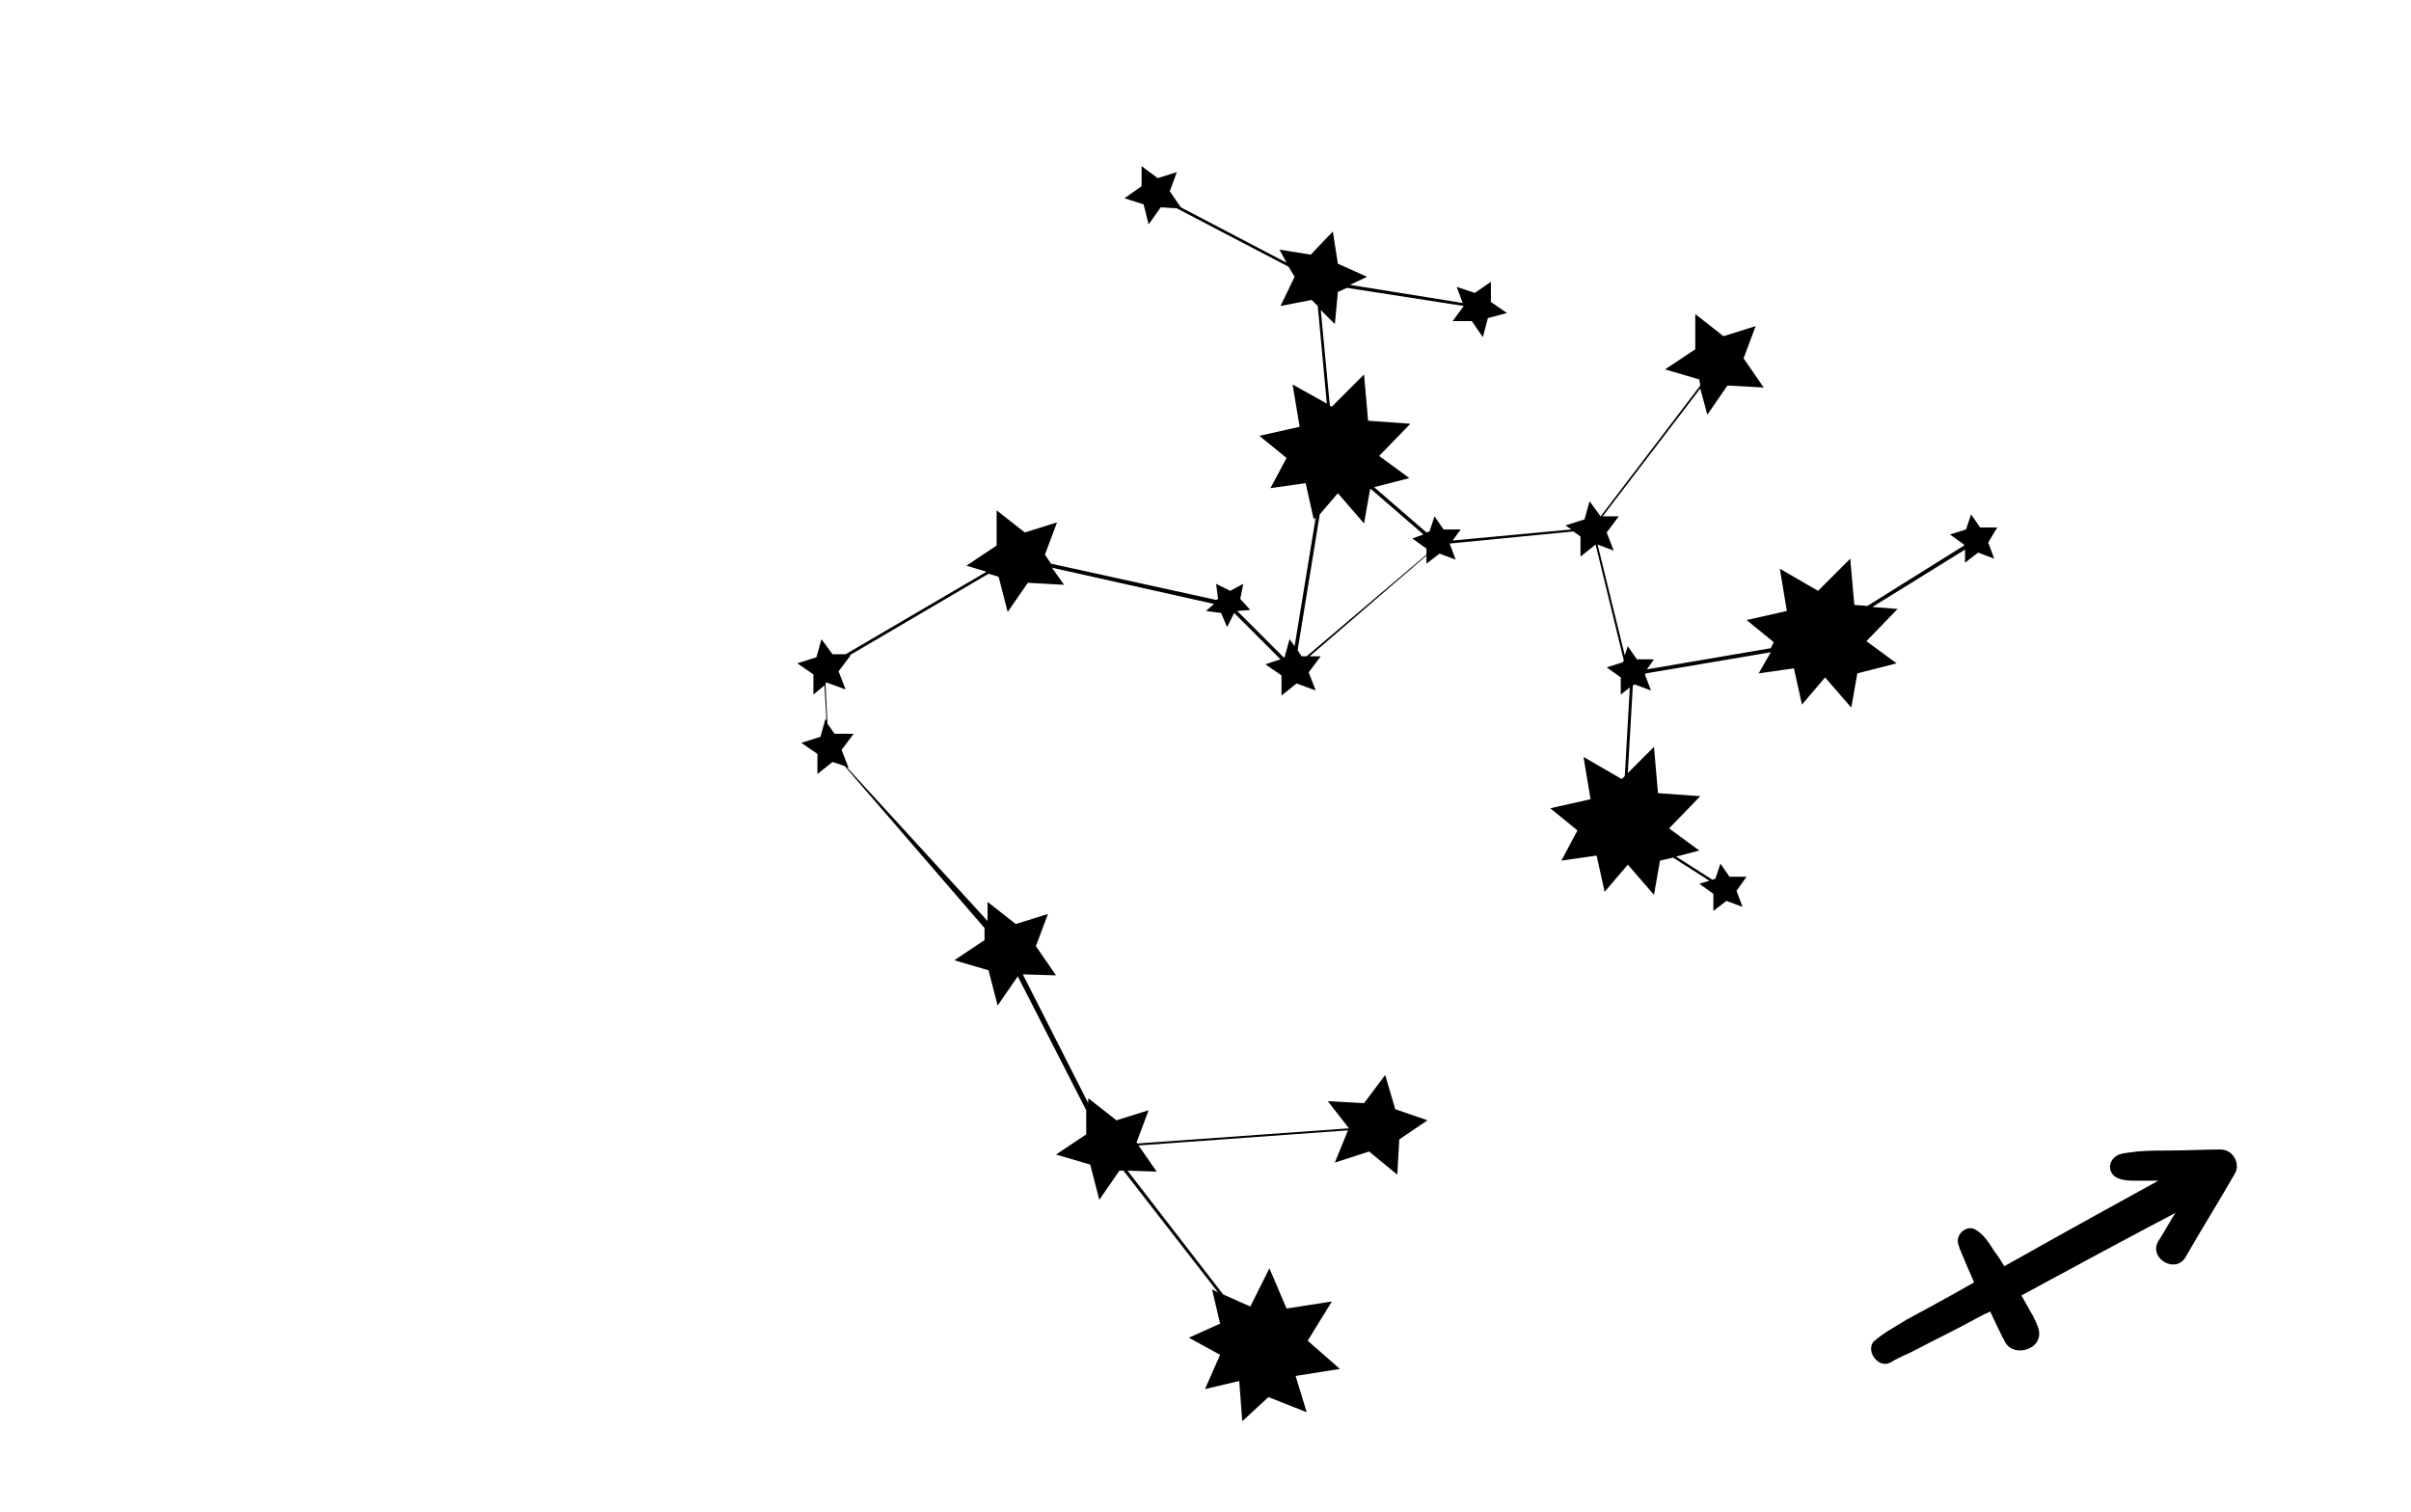 <?xml version="1.0" encoding="utf-8"?>
<!-- Generator: Adobe Illustrator 26.0.3, SVG Export Plug-In . SVG Version: 6.00 Build 0)  -->
<svg version="1.0" id="Слой_1" xmlns="http://www.w3.org/2000/svg" xmlns:xlink="http://www.w3.org/1999/xlink" x="0px" y="0px"
	 viewBox="0 0 239.5 150.2" style="enable-background:new 0 0 239.5 150.2;" xml:space="preserve">
<g>
	<path d="M187.9,135.3c0.8-0.5,1.7-0.8,2.6-1.3c1.9-1,3.8-1.9,5.6-2.9c0.4-0.2,0.9-0.5,1.6-0.8c0.5,1.1,1.1,2.3,1.2,2.5
		c0,0.1,0.1,0.2,0.1,0.2v-0.1c0.6,2.2,4.1,1.3,3.5-0.9c-0.2-0.6-0.5-1.2-0.8-1.7s-0.6-1.1-0.9-1.6c4.6-2.5,11.1-6,15.3-8.2
		c-0.6,0.9-1.1,1.9-1.7,2.8c-1,1.7,1.7,3.3,2.7,1.6c1.6-2.8,3.3-5.5,4.9-8.3c0.6-1-0.2-2.4-1.4-2.4c-1.7,0-3.3,0.1-5,0.1
		c-1.1,0-2.2,0-3.3,0.1c-0.6,0.1-1.2,0.1-1.8,0.3c-1.2,0.5-1.2,2,0,2.4c0.6,0.2,1.1,0.2,1.7,0.2c0.7,0,1.5,0,2.2,0
		c-3.3,1.8-9.8,5.4-15.3,8.5c-0.3-0.5-0.6-1-1-1.5c-0.5-0.8-1-1.6-1.8-2.1c-0.9-0.6-2,0.4-1.8,1.3c0.2,0.8,0.6,1.5,0.9,2.3
		c0.2,0.5,0.5,1.1,0.7,1.6c-3.3,1.9-6,3.3-6.7,3.7c-1.1,0.7-2.3,1.3-3.3,2.2C185.3,134.3,186.7,136.1,187.9,135.3z"/>
	<path d="M199,133C199.1,133.3,199.1,133.2,199,133L199,133z"/>
</g>
<path d="M198.4,52.4h-1.7l-0.9-1.3l-0.5,1.5l-1.6,0.5l1.4,1v0.1l-9.6,6l-1.3-0.1l-0.4-4.6l-3.2,3.2l-3.8-2.2l0.7,4.2l-4,0.9l2.7,2.2
	l-0.3,0.6l-12.3,2.1l0.7-1h-1.7l-0.9-1.3l-0.3,0.9l-2.7-11l1.6,0.6l-0.7-1.8l1.2-1.6h-1.6l9.7-12.7l0.7,2.6l2-2.9l3.6,0.2l-2-2.9
	l1.2-3.2l-3.2,1l-2.8-2.2v3.5l-3,2l3.4,1l0.1,0.6l-9.9,13l-1.1-1.5l-0.5,1.8l-1.9,0.6l0.6,0.4l-11.8,1.1l0.8-1.1h-1.7l-0.9-1.3
	l-0.5,1.5l-0.3,0.1l-5.2-4.5l3.5-0.9l-3-2.2l3.1-3.2l-4.2-0.3l-0.4-4.6l-3.2,3.2l-0.2-0.1l-0.9-9.5l1.4,1.4l0.3-3.2l0.9-0.4
	l11.6,1.8l-1.1,1.5h1.9l1.1,1.6l0.5-1.9l1.9-0.5l-1.6-1.1v-2l-1.6,1.1l-1.8-0.6l0.6,1.6l-11.2-1.8l1.7-0.8l-2.9-1.3l-0.5-3.2
	l-2.2,2.3l-3.1-0.5l0.7,1.3l-10.5-5.5l-1.1-1.6l0.7-1.9l-1.9,0.6l-1.6-1.2v2l-1.7,1.2l1.9,0.6l0.5,2l1.2-1.7l1.6,0.1l11.1,5.8l0.6,1
	l-1.4,2.9l3.1-0.6l0.6,0.6l0.9,9.7l-3.4-1.9l0.7,4.2l-4,0.9l2.7,2.2l-1.6,3l3.5-0.5l0.8,3.6l0.2-0.2l-2.1,12.8l-0.5-0.7l-0.5,1.8
	h-0.1l-4.6-4.6l1.3-0.1l-1-1.1l0.3-1.5l-1.3,0.7l-1.4-0.7l0.2,1.5l-0.2,0.1L104.4,56l-0.6-0.9l1.2-3.2l-3.2,1L99,50.7v3.5l-3,2
	l2,0.6L84,65h-1.3l-1.1-1.5l-0.5,1.8l-1.9,0.6l1.6,1.1v2l1.1-0.9l0.2,3.5L82,71.4l-0.5,1.8l-1.9,0.6l1.6,1.1v2l1.5-1.2l1.2,0.4
	l13.9,16.1v1.2l-3,2l3.4,1l0.9,3.5l2-2.9l6.8,13.3v2.4l-3,2l3.4,1l0.9,3.5l2-2.9h0.4l9.4,12.1l-0.6-0.3l0.8,3.4l-3.1,1.4l3.1,1.7
	l-1.5,3.4l3.4-0.8l0.3,4l2.6-2.4l3.8,1.5l-1.1-3.6l4.4-0.7l-3.2-2.8l2.4-3.9l-4.5,0.7l-1.7-4l-1.9,3.8l-2.7-1.2l-9.5-12.3l2.9,0.1
	l-1.8-2.6l20.8-1.5l-1.3,3.2l3.4-1.1l2.8,2.3l0.2-3.5l2.8-1.9l-3.2-1.1l-1-3.4l-2.1,2.8l-3.6-0.2l2.1,2.7l-21,1.5l-0.1-0.1l1.2-3.2
	l-3.2,1l-2.8-2.2v0.5l-6.5-12.8l3.3,0.1l-2-2.9l1.2-3.2l-3.2,1l-2.8-2.2v1.9l-14-15.3l0.2,0.1l-0.7-1.8l1.2-1.6h-1.9l-0.7-1l-0.2-4
	l0.1-0.1l1.9,0.7l-0.7-1.8l1.2-1.6h-0.1L98.2,57l1,0.3l0.9,3.5l2-2.9l3.6,0.2l-1.2-1.7l16.1,3.6l-0.8,0.7l1.5,0.2l0.6,1.4l0.7-1.4
	l4.6,4.6l-1.5,0.5l1.6,1.1v2l1.5-1.2l1.9,0.7l-0.7-1.8l1.2-1.6h-1.1l11.6-10V56l1.3-1l1.6,0.6L144,54l0,0l12.3-1.2l0.7,0.5v2
	l1.5-1.2l2.8,11.5l-0.1,0.2l-1.6,0.5l1.4,1V69l0.9-0.7l-0.5,8.8l-0.3,0.3l-3.8-2.2l0.7,4.2l-4,0.9l2.7,2.2l-1.6,3l3.5-0.5l0.8,3.6
	l2.3-2.7l2.6,3l0.6-3.4l1.3-0.3l3.6,2.3l-1,0.3l1.4,1v1.7l1.3-1l1.6,0.6l-0.6-1.6l1-1.4h-1.7l-0.9-1.3l-0.5,1.5l-0.3,0.1l-3.6-2.3
	l2.3-0.6l-3-2.2l3.1-3.2l-4.2-0.3l-0.4-4.6l-2.6,2.6l0.5-8.7l0.2-0.1l1.6,0.6l-0.6-1.6l0.1-0.1l12.4-2.1l-1.2,2.1l3.5-0.5L179,70
	l2.3-2.7l2.6,3l0.6-3.4l3.9-1l-3-2.2l3.1-3.2l-2.5-0.2l9.2-5.7v1.3l1.3-1l1.6,0.6l-0.6-1.6L198.4,52.4z M129.8,65.2h-0.5l-0.4-0.6
	l2.2-13.5l1.8-2.1l2.6,3l0.6-3.4h0.1l5.2,4.5l-1.1,0.4l1.4,1v0.6L129.8,65.2z"/>
</svg>
